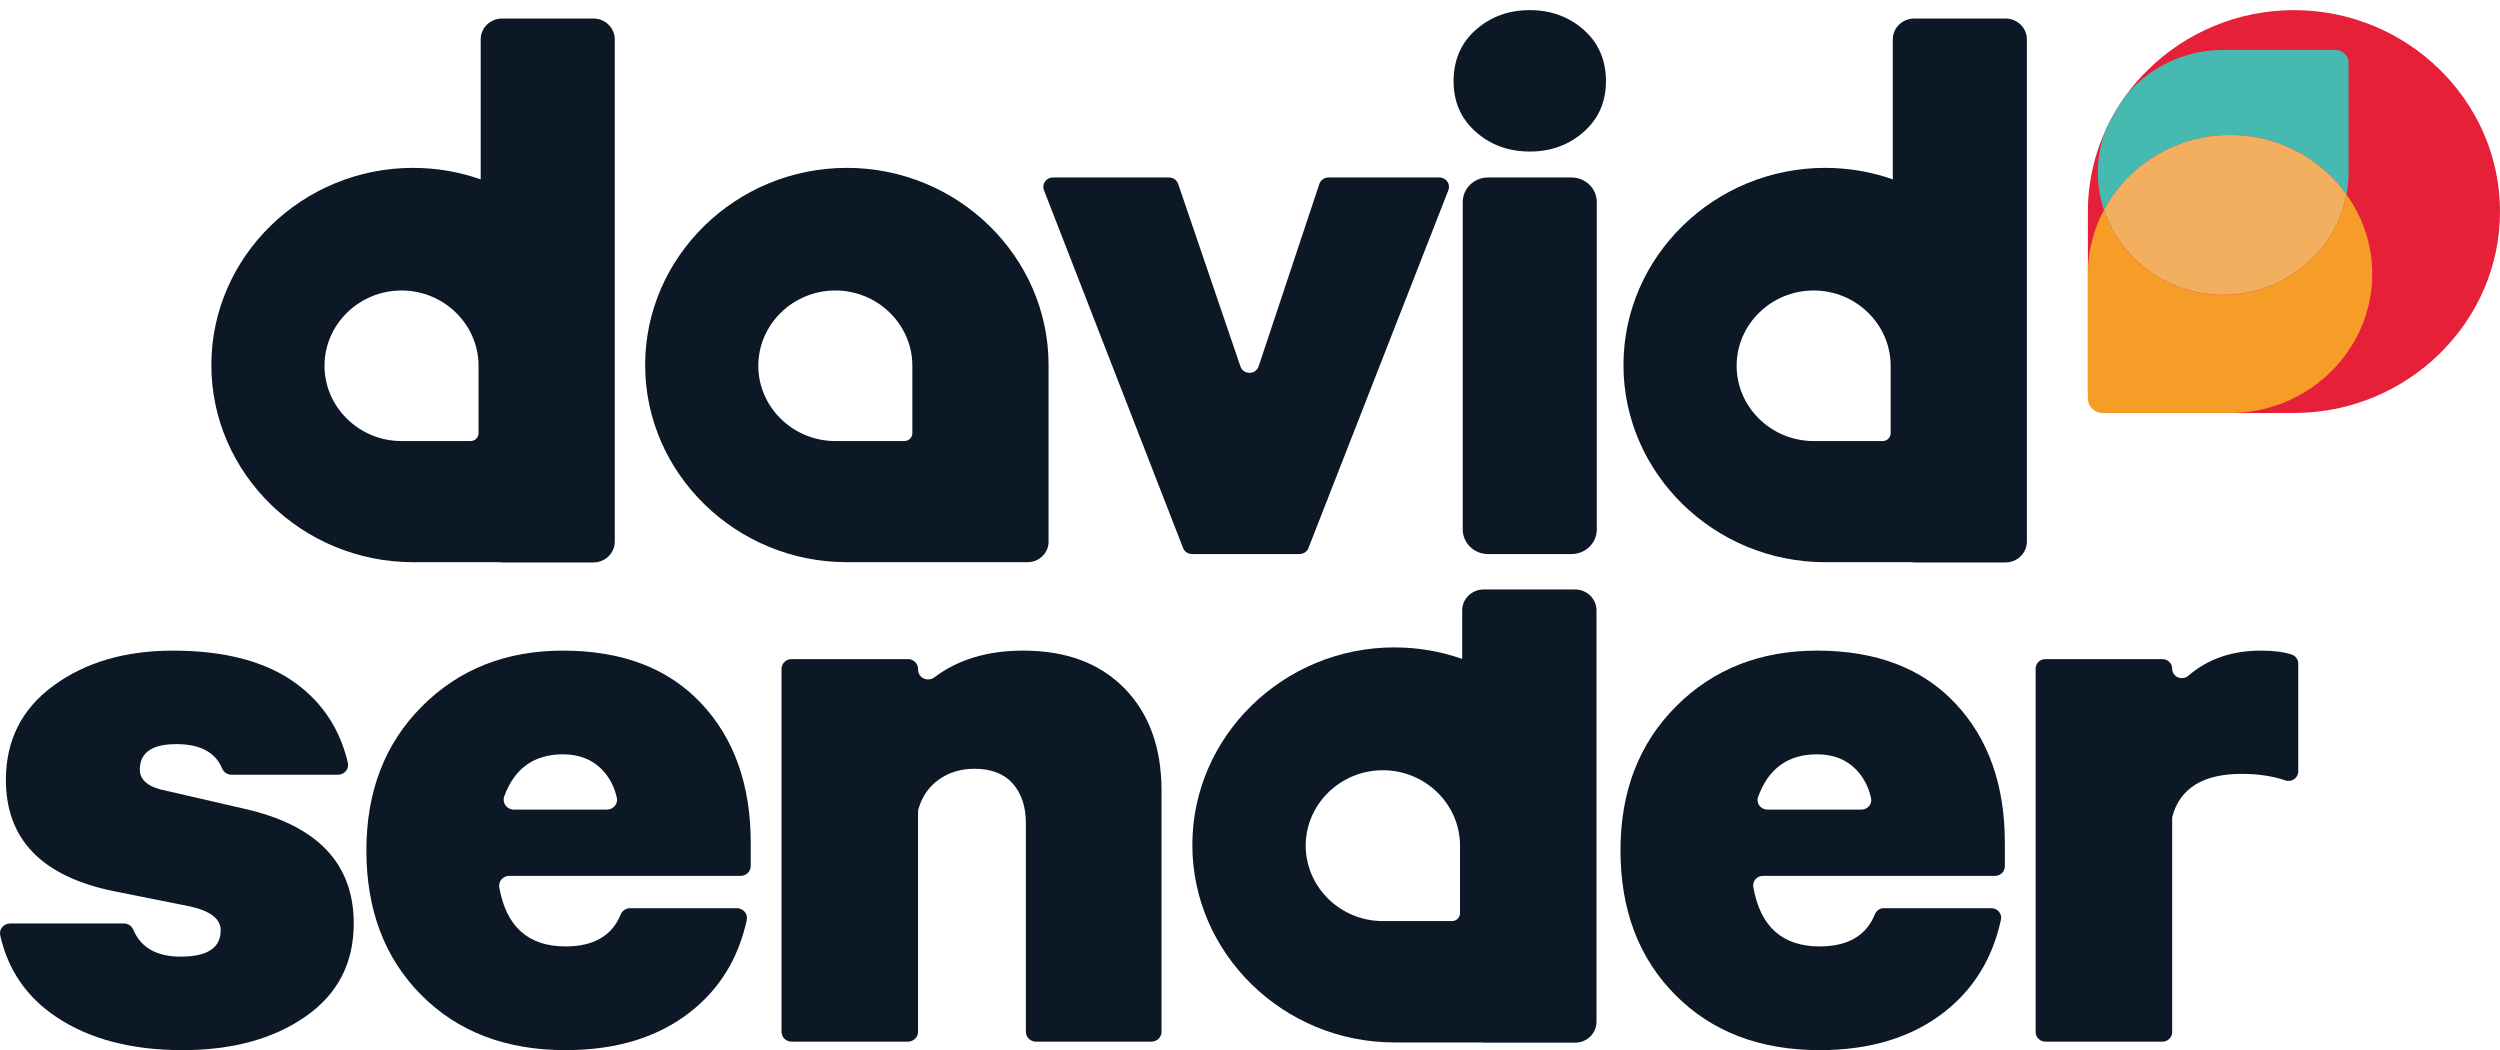 <svg width="219" height="92" viewBox="0 0 219 92" fill="none" xmlns="http://www.w3.org/2000/svg">
<path d="M213.699 6.074C210.425 2.873 205.914 0.888 200.951 0.888C195.987 0.888 191.471 2.873 188.202 6.074C187.457 6.797 186.778 7.585 186.176 8.427C185.53 9.323 184.967 10.283 184.497 11.293C184.475 11.336 184.459 11.379 184.443 11.422C183.448 13.602 182.896 16.01 182.896 18.535V34.343C182.896 35.352 183.742 36.178 184.773 36.178H195.352H200.951C210.878 36.178 219 28.239 219 18.535C219 13.683 216.967 9.269 213.699 6.074Z" fill="#E52038"/>
<path d="M205.735 5.483V15.106C205.735 15.769 205.675 16.417 205.553 17.043C205.133 16.46 204.664 15.91 204.15 15.409C201.893 13.201 198.779 11.83 195.356 11.83C191.932 11.83 188.818 13.201 186.561 15.409C185.66 16.288 184.899 17.292 184.308 18.403C183.96 17.367 183.772 16.256 183.772 15.106C183.772 13.822 184.004 12.586 184.435 11.442C184.44 11.436 184.44 11.431 184.44 11.425C184.92 10.368 185.501 9.369 186.173 8.43C188.183 5.958 191.287 4.372 194.753 4.372H204.597C205.221 4.372 205.735 4.873 205.735 5.483Z" fill="#46B9B0"/>
<path d="M205.551 17.04C205.142 19.221 204.049 21.169 202.508 22.68C200.515 24.623 197.777 25.831 194.757 25.831C191.737 25.831 188.993 24.623 186.999 22.68C185.784 21.488 184.852 20.03 184.311 18.395C184.901 17.288 185.663 16.279 186.558 15.405C188.816 13.198 191.929 11.827 195.353 11.827C198.781 11.827 201.896 13.198 204.149 15.405C204.662 15.907 205.131 16.458 205.551 17.04Z" fill="#F2AF5F"/>
<path d="M205.55 17.041C205.142 19.221 204.049 21.169 202.508 22.68C200.515 24.623 197.777 25.832 194.756 25.832C191.736 25.832 188.992 24.623 186.999 22.68C185.784 21.488 184.851 20.03 184.31 18.395C183.405 20.073 182.897 21.984 182.897 24.002V34.915C182.897 35.605 183.482 36.178 184.195 36.178H195.352C202.204 36.178 207.809 30.7 207.809 24.002C207.809 21.418 206.974 19.016 205.55 17.041Z" fill="#F59D27"/>
<path d="M165.621 37.951C165.621 38.328 165.306 38.636 164.92 38.636H158.874C155.164 38.636 152.128 35.668 152.128 32.041C152.128 28.414 155.164 25.447 158.874 25.447C162.586 25.447 165.621 28.414 165.621 32.041V37.951ZM175.686 1.624H167.68C166.648 1.624 165.81 2.441 165.81 3.45V15.713C163.956 15.062 161.961 14.705 159.886 14.705C150.167 14.705 142.215 22.477 142.215 31.977C142.215 41.477 150.167 49.248 159.886 49.248H167.464C167.536 49.257 167.606 49.27 167.68 49.27H175.686C176.334 49.27 176.906 48.947 177.241 48.456C177.439 48.171 177.555 47.826 177.555 47.455V47.443V31.977V3.45C177.555 2.441 176.719 1.624 175.686 1.624Z" fill="#0C1826"/>
<path d="M79.921 37.951C79.921 38.327 79.605 38.636 79.221 38.636H73.175C69.464 38.636 66.428 35.668 66.428 32.041C66.428 28.414 69.464 25.447 73.175 25.447C76.885 25.447 79.921 28.414 79.921 32.041V37.951ZM74.186 14.705C64.467 14.705 56.515 22.477 56.515 31.977C56.515 41.477 64.467 49.248 74.186 49.248H90.02C91.029 49.248 91.855 48.441 91.855 47.456V31.977C91.855 22.477 83.903 14.705 74.186 14.705Z" fill="#0C1826"/>
<path d="M113.838 48.534H104.42C104.071 48.534 103.76 48.324 103.636 48.005L91.45 16.659C91.241 16.122 91.647 15.548 92.234 15.548H102.411C102.772 15.548 103.093 15.774 103.207 16.109L108.661 32.099C108.916 32.849 110.003 32.846 110.254 32.094L115.576 16.115C115.689 15.776 116.01 15.548 116.373 15.548H126.094C126.683 15.548 127.088 16.123 126.878 16.66L114.621 48.007C114.497 48.325 114.185 48.534 113.838 48.534Z" fill="#0C1826"/>
<path d="M140.682 7.118C140.682 8.927 140.032 10.406 138.732 11.553C137.432 12.702 135.857 13.275 134.008 13.275C132.158 13.275 130.583 12.702 129.283 11.553C127.983 10.406 127.334 8.927 127.334 7.118C127.334 5.261 127.983 3.759 129.283 2.61C130.583 1.462 132.158 0.888 134.008 0.888C135.857 0.888 137.432 1.462 138.732 2.61C140.032 3.759 140.682 5.261 140.682 7.118Z" fill="#0C1826"/>
<path d="M41.92 37.951C41.92 38.328 41.604 38.636 41.219 38.636H35.173C31.463 38.636 28.427 35.668 28.427 32.041C28.427 28.414 31.463 25.447 35.173 25.447C38.884 25.447 41.92 28.414 41.92 32.041V37.951ZM51.985 1.624H43.978C42.947 1.624 42.109 2.441 42.109 3.45V15.713C40.255 15.062 38.26 14.705 36.185 14.705C26.466 14.705 18.514 22.477 18.514 31.977C18.514 41.477 26.466 49.248 36.185 49.248H43.763C43.835 49.257 43.905 49.27 43.978 49.27H51.985C52.633 49.27 53.205 48.947 53.539 48.456C53.738 48.171 53.854 47.826 53.854 47.455V47.443V31.977V3.45C53.854 2.441 53.017 1.624 51.985 1.624Z" fill="#0C1826"/>
<path d="M137.67 48.534H130.345C129.125 48.534 128.135 47.567 128.135 46.374V17.709C128.135 16.515 129.125 15.548 130.345 15.548H137.67C138.891 15.548 139.88 16.515 139.88 17.709V46.374C139.88 47.567 138.891 48.534 137.67 48.534Z" fill="#0C1826"/>
<path d="M127.897 80C127.897 80.378 127.582 80.686 127.195 80.686H121.138C117.421 80.686 114.38 77.713 114.38 74.079C114.38 70.445 117.421 67.473 121.138 67.473C124.856 67.473 127.897 70.445 127.897 74.079V80ZM137.981 51.639H129.96C128.925 51.639 128.088 52.459 128.088 53.469V57.721C126.229 57.069 124.232 56.712 122.151 56.712C112.415 56.712 104.449 64.498 104.449 74.015C104.449 83.532 112.415 91.318 122.151 91.318H129.744C129.815 91.327 129.886 91.34 129.96 91.34H137.981C138.631 91.34 139.202 91.016 139.538 90.525C139.736 90.239 139.854 89.892 139.854 89.522V89.51V74.015V53.469C139.854 52.459 139.015 51.639 137.981 51.639Z" fill="#0C1826"/>
<path d="M0.888 80.897H10.858C11.223 80.897 11.541 81.119 11.681 81.449C12.343 83.017 13.726 83.801 15.829 83.801C18.164 83.801 19.333 83.032 19.333 81.493C19.333 80.5 18.444 79.805 16.667 79.408L9.963 78.067C3.665 76.777 0.516 73.525 0.516 68.313C0.516 64.838 1.913 62.083 4.706 60.047C7.499 58.012 10.978 56.995 15.143 56.995C19.713 56.995 23.306 57.951 25.922 59.861C28.265 61.574 29.781 63.892 30.475 66.818C30.601 67.355 30.174 67.866 29.61 67.866H20.274C19.905 67.866 19.59 67.637 19.45 67.303C18.859 65.891 17.523 65.185 15.448 65.185C13.314 65.185 12.248 65.93 12.248 67.419C12.248 68.362 13.035 68.982 14.61 69.281L21.389 70.844C27.788 72.285 30.988 75.636 30.988 80.897C30.988 84.372 29.579 87.091 26.761 89.05C23.942 91.012 20.349 91.992 15.981 91.992C11.512 91.992 7.83 91.024 4.935 89.088C2.331 87.347 0.691 84.962 0.02 81.934C-0.099 81.4 0.328 80.897 0.888 80.897Z" fill="#0C1826"/>
<path d="M49.31 66.079C46.79 66.079 45.078 67.302 44.175 69.747C43.964 70.316 44.382 70.919 45.001 70.919H53.17C53.724 70.919 54.156 70.422 54.038 69.892C53.818 68.914 53.385 68.09 52.738 67.419C51.874 66.526 50.731 66.079 49.31 66.079ZM55.195 79.556H64.549C65.11 79.556 65.534 80.063 65.417 80.599C64.677 83.978 63.015 86.672 60.432 88.679C57.587 90.888 53.957 91.992 49.539 91.992C44.307 91.992 40.092 90.379 36.892 87.152C33.693 83.926 32.094 79.706 32.094 74.493C32.094 69.331 33.718 65.124 36.969 61.871C40.218 58.62 44.332 56.994 49.31 56.994C54.49 56.994 58.527 58.533 61.422 61.61C64.317 64.689 65.764 68.759 65.764 73.823V75.862C65.764 76.34 65.369 76.727 64.88 76.727H44.607C44.057 76.727 43.641 77.215 43.736 77.745C44.355 81.187 46.288 82.907 49.539 82.907C51.997 82.907 53.608 81.976 54.372 80.112C54.508 79.78 54.83 79.556 55.195 79.556Z" fill="#0C1826"/>
<path d="M68.461 90.383V58.602C68.461 58.126 68.857 57.738 69.346 57.738H79.538C80.025 57.738 80.422 58.126 80.422 58.602V58.659C80.422 59.387 81.275 59.775 81.862 59.329C83.918 57.773 86.51 56.994 89.639 56.994C93.397 56.994 96.354 58.099 98.514 60.308C100.672 62.517 101.751 65.508 101.751 69.28V90.383C101.751 90.861 101.355 91.248 100.868 91.248H90.751C90.263 91.248 89.867 90.861 89.867 90.383V72.11C89.867 70.671 89.486 69.516 88.724 68.647C87.963 67.779 86.845 67.344 85.373 67.344C84.154 67.344 83.099 67.668 82.211 68.312C81.353 68.935 80.769 69.788 80.455 70.873C80.432 70.952 80.422 71.035 80.422 71.117V90.383C80.422 90.861 80.025 91.248 79.538 91.248H69.346C68.857 91.248 68.461 90.861 68.461 90.383Z" fill="#0C1826"/>
<path d="M159.17 66.079C156.625 66.079 154.904 67.326 154.007 69.821C153.815 70.358 154.236 70.919 154.818 70.919H163.068C163.603 70.919 164.018 70.439 163.906 69.927C163.689 68.934 163.254 68.098 162.598 67.419C161.735 66.526 160.592 66.079 159.17 66.079ZM165.034 79.556H174.447C174.989 79.556 175.397 80.045 175.285 80.562C174.55 83.959 172.885 86.665 170.292 88.679C167.448 90.888 163.817 91.992 159.399 91.992C154.167 91.992 149.952 90.379 146.753 87.152C143.553 83.926 141.954 79.706 141.954 74.493C141.954 69.331 143.579 65.124 146.83 61.871C150.079 58.62 154.193 56.994 159.17 56.994C164.35 56.994 168.387 58.533 171.282 61.61C174.177 64.689 175.625 68.759 175.625 73.823V75.893C175.625 76.354 175.243 76.727 174.772 76.727H154.431C153.9 76.727 153.5 77.197 153.591 77.71C154.202 81.175 156.138 82.907 159.399 82.907C161.865 82.907 163.478 81.969 164.24 80.093C164.37 79.772 164.681 79.556 165.034 79.556Z" fill="#0C1826"/>
<path d="M201.328 58.13V67.574C201.328 68.141 200.757 68.552 200.209 68.365C199.085 67.983 197.806 67.791 196.376 67.791C193.024 67.791 191.002 69.019 190.312 71.476C190.292 71.55 190.282 71.627 190.282 71.705V90.413C190.282 90.874 189.899 91.248 189.429 91.248H179.175C178.704 91.248 178.321 90.874 178.321 90.413V58.573C178.321 58.112 178.704 57.738 179.175 57.738H189.429C189.899 57.738 190.282 58.112 190.282 58.573C190.282 59.294 191.15 59.668 191.702 59.192C193.399 57.727 195.515 56.994 198.052 56.994C199.171 56.994 200.07 57.109 200.75 57.339C201.096 57.456 201.328 57.772 201.328 58.13Z" fill="#0C1826"/>
</svg>

